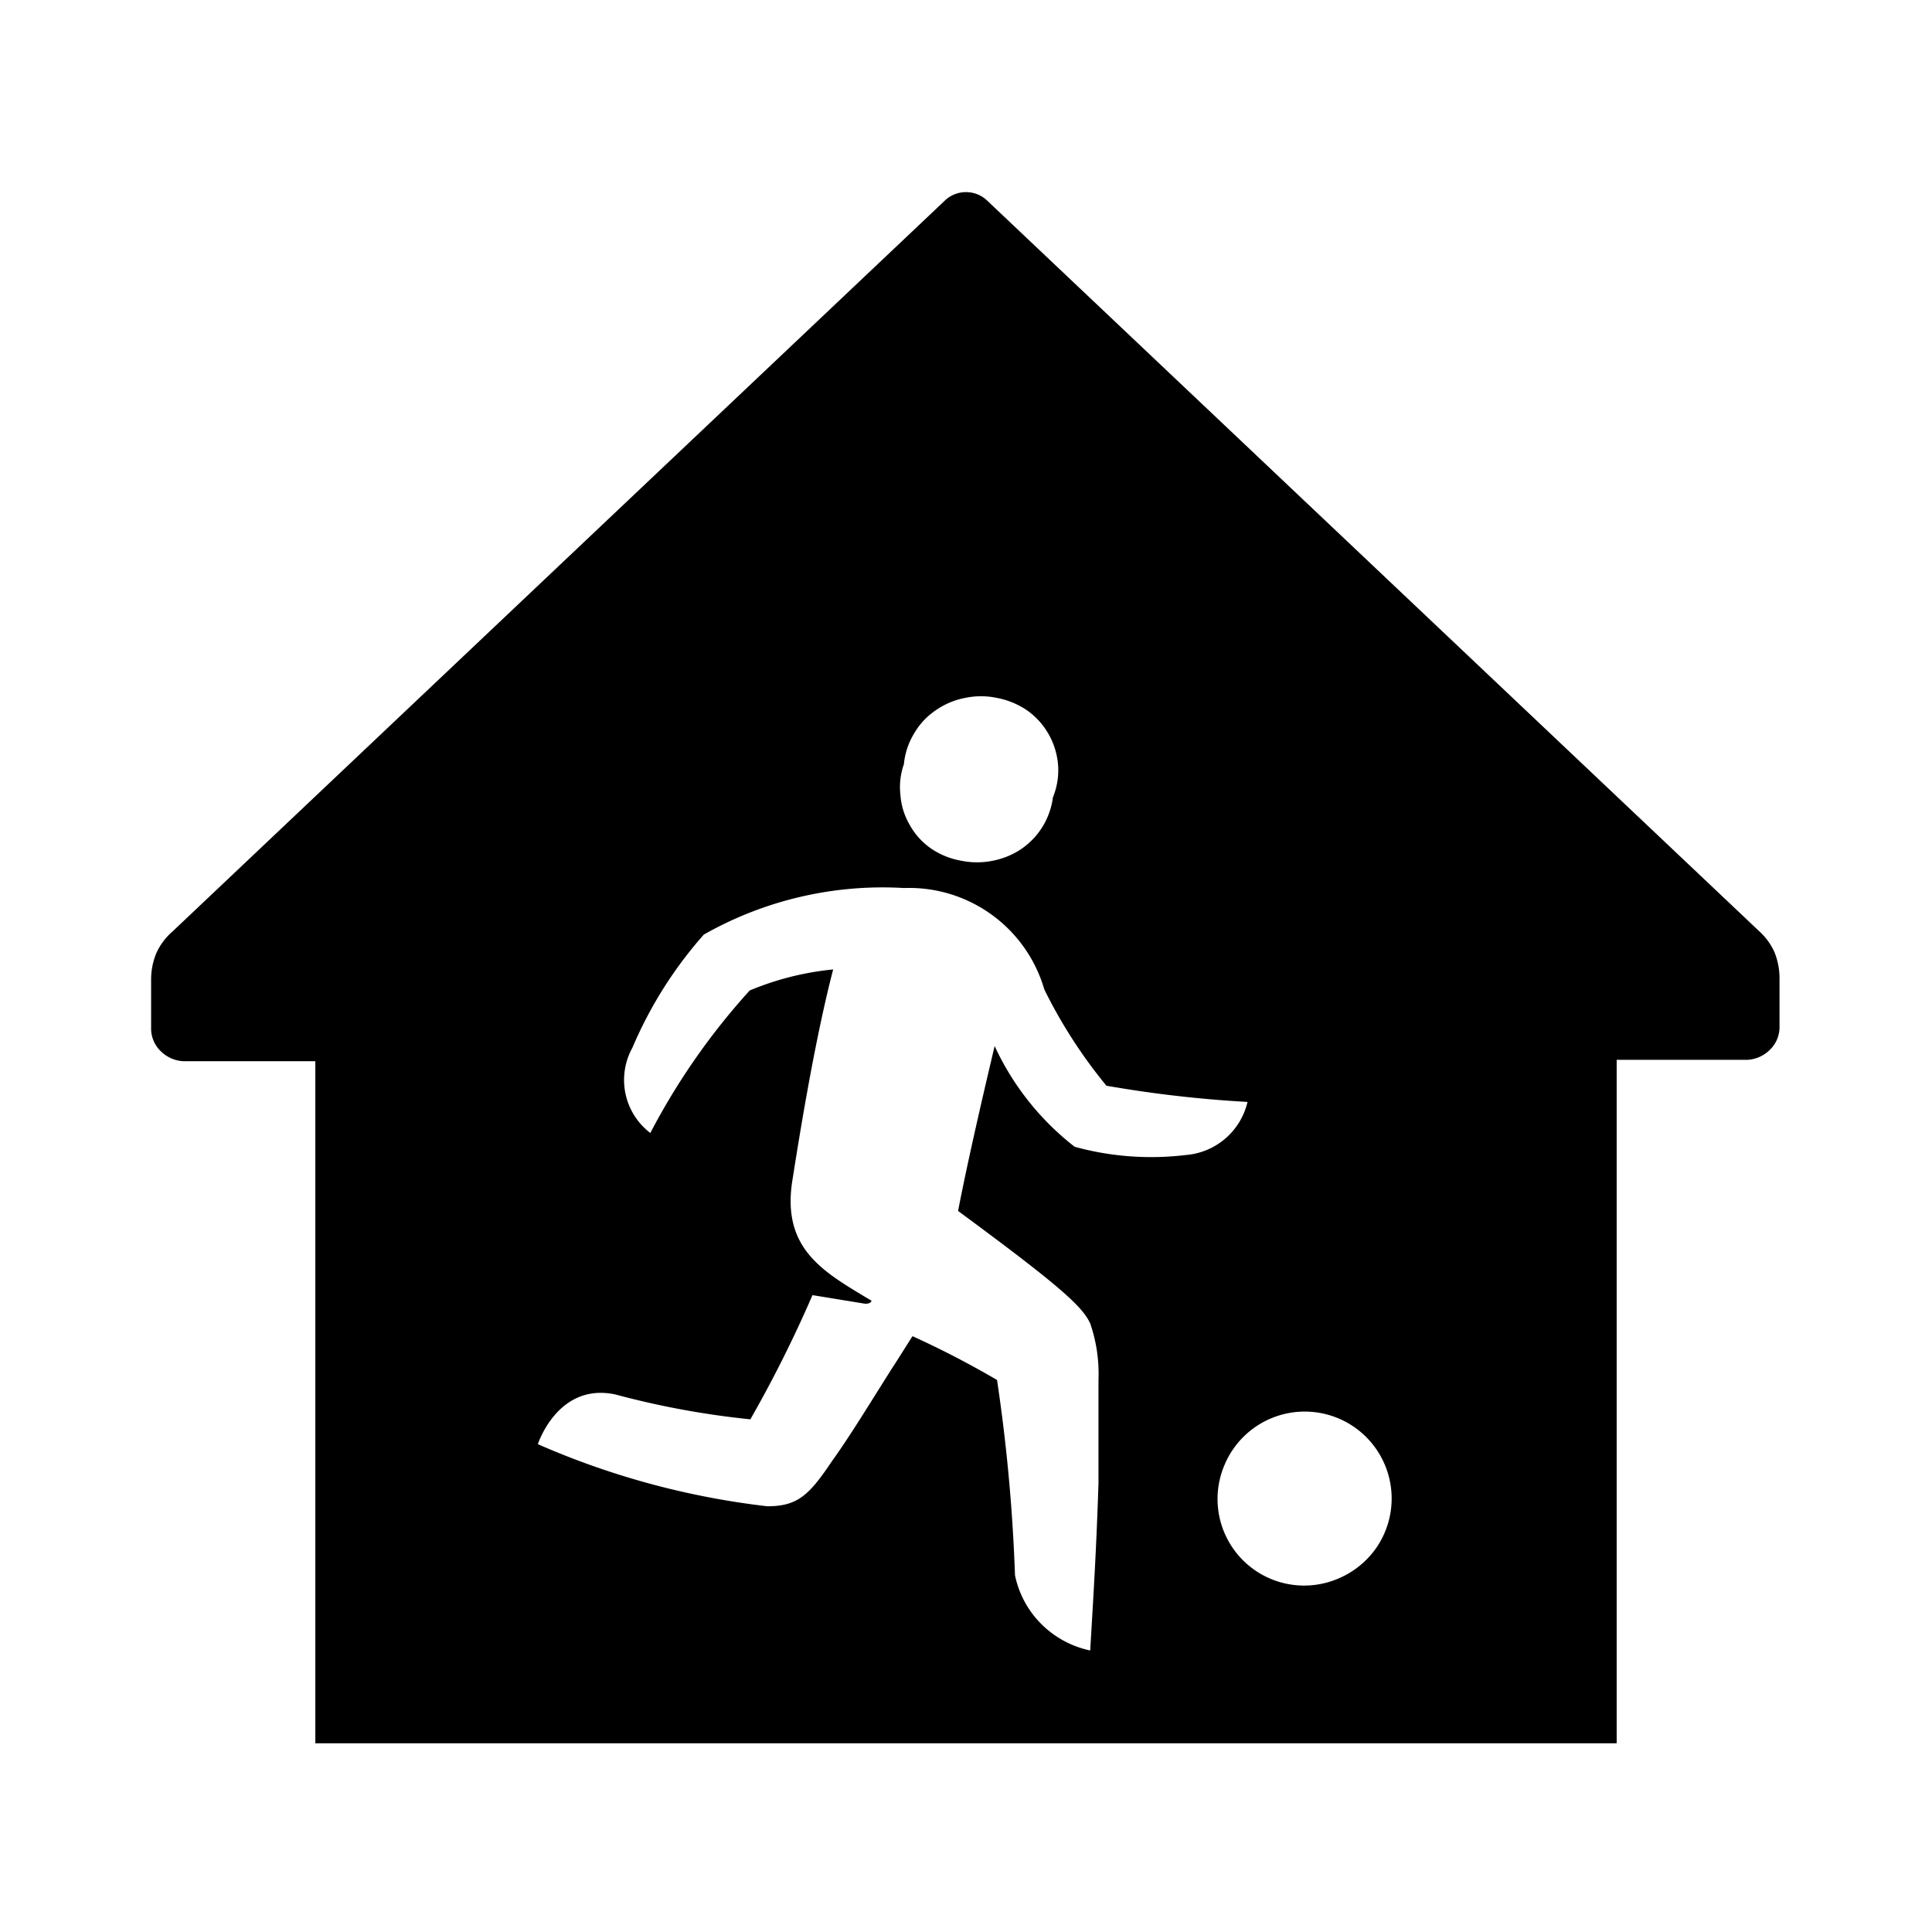 <svg xmlns="http://www.w3.org/2000/svg" viewBox="0 0 56 56"><g id="binnensportlocaties"><path d="M51.43,27.59A1.83,1.83,0,0,0,51,27L28.63,5.83a.89.89,0,0,0-1.26,0L5,27a1.83,1.83,0,0,0-.47.63,2,2,0,0,0-.15.77v1.4a.91.91,0,0,0,.28.67,1,1,0,0,0,.66.29H9.14V50.53H46.86V30.72h3.78a1,1,0,0,0,.66-.29.91.91,0,0,0,.28-.67v-1.4A2,2,0,0,0,51.43,27.59ZM26.2,22.15a2.08,2.08,0,0,1,.29-.88,2.05,2.05,0,0,1,.63-.68,2.21,2.21,0,0,1,.85-.36,2.24,2.24,0,0,1,.93,0,2.3,2.3,0,0,1,.87.36,2.12,2.12,0,0,1,.63.7,2.14,2.14,0,0,1,.27.9,2.07,2.07,0,0,1-.15.92,2.17,2.17,0,0,1-.3.85,2.14,2.14,0,0,1-.62.65,2.24,2.24,0,0,1-.83.34,2.28,2.28,0,0,1-.9,0h0a2.22,2.22,0,0,1-.86-.34,2,2,0,0,1-.63-.68,2,2,0,0,1-.28-.88A2,2,0,0,1,26.2,22.15Zm4.95,11.09a7.88,7.88,0,0,1-2.32-2.92c-.34,1.44-.76,3.24-1.06,4.78,3,2.21,3.6,2.77,3.83,3.26A4.48,4.48,0,0,1,31.84,40v3c-.06,1.83-.13,3-.24,4.84a2.83,2.83,0,0,1-1.41-.76,2.8,2.8,0,0,1-.77-1.42A50,50,0,0,0,28.9,40a26.92,26.92,0,0,0-2.45-1.27c-.17.26-.37.59-.6.94-.57.9-1.24,2-1.72,2.66-.67,1-1,1.33-1.89,1.33a23.17,23.17,0,0,1-6.65-1.8s.58-1.8,2.25-1.44a24.69,24.69,0,0,0,3.91.72,36.62,36.62,0,0,0,1.8-3.6l1.53.25c.18,0,.18-.09.18-.09l-.17-.1c-1.28-.77-2.41-1.44-2.13-3.34l.05-.31c.19-1.21.63-3.9,1.14-5.85a8.36,8.36,0,0,0-2.42.61,19.73,19.73,0,0,0-2.88,4.13,1.93,1.93,0,0,1-.52-2.47,12.05,12.05,0,0,1,2.07-3.28,10.5,10.5,0,0,1,5.8-1.35,4.08,4.08,0,0,1,4.07,2.94,14.44,14.44,0,0,0,1.8,2.79,35.07,35.07,0,0,0,4.09.47h0a2,2,0,0,1-1.8,1.54A8.37,8.37,0,0,1,31.15,33.24Zm8.76,11.6a2.54,2.54,0,0,1-1.13.92,2.51,2.51,0,0,1-3.29-3.29,2.52,2.52,0,1,1,4.42,2.37Z"/></g></svg>